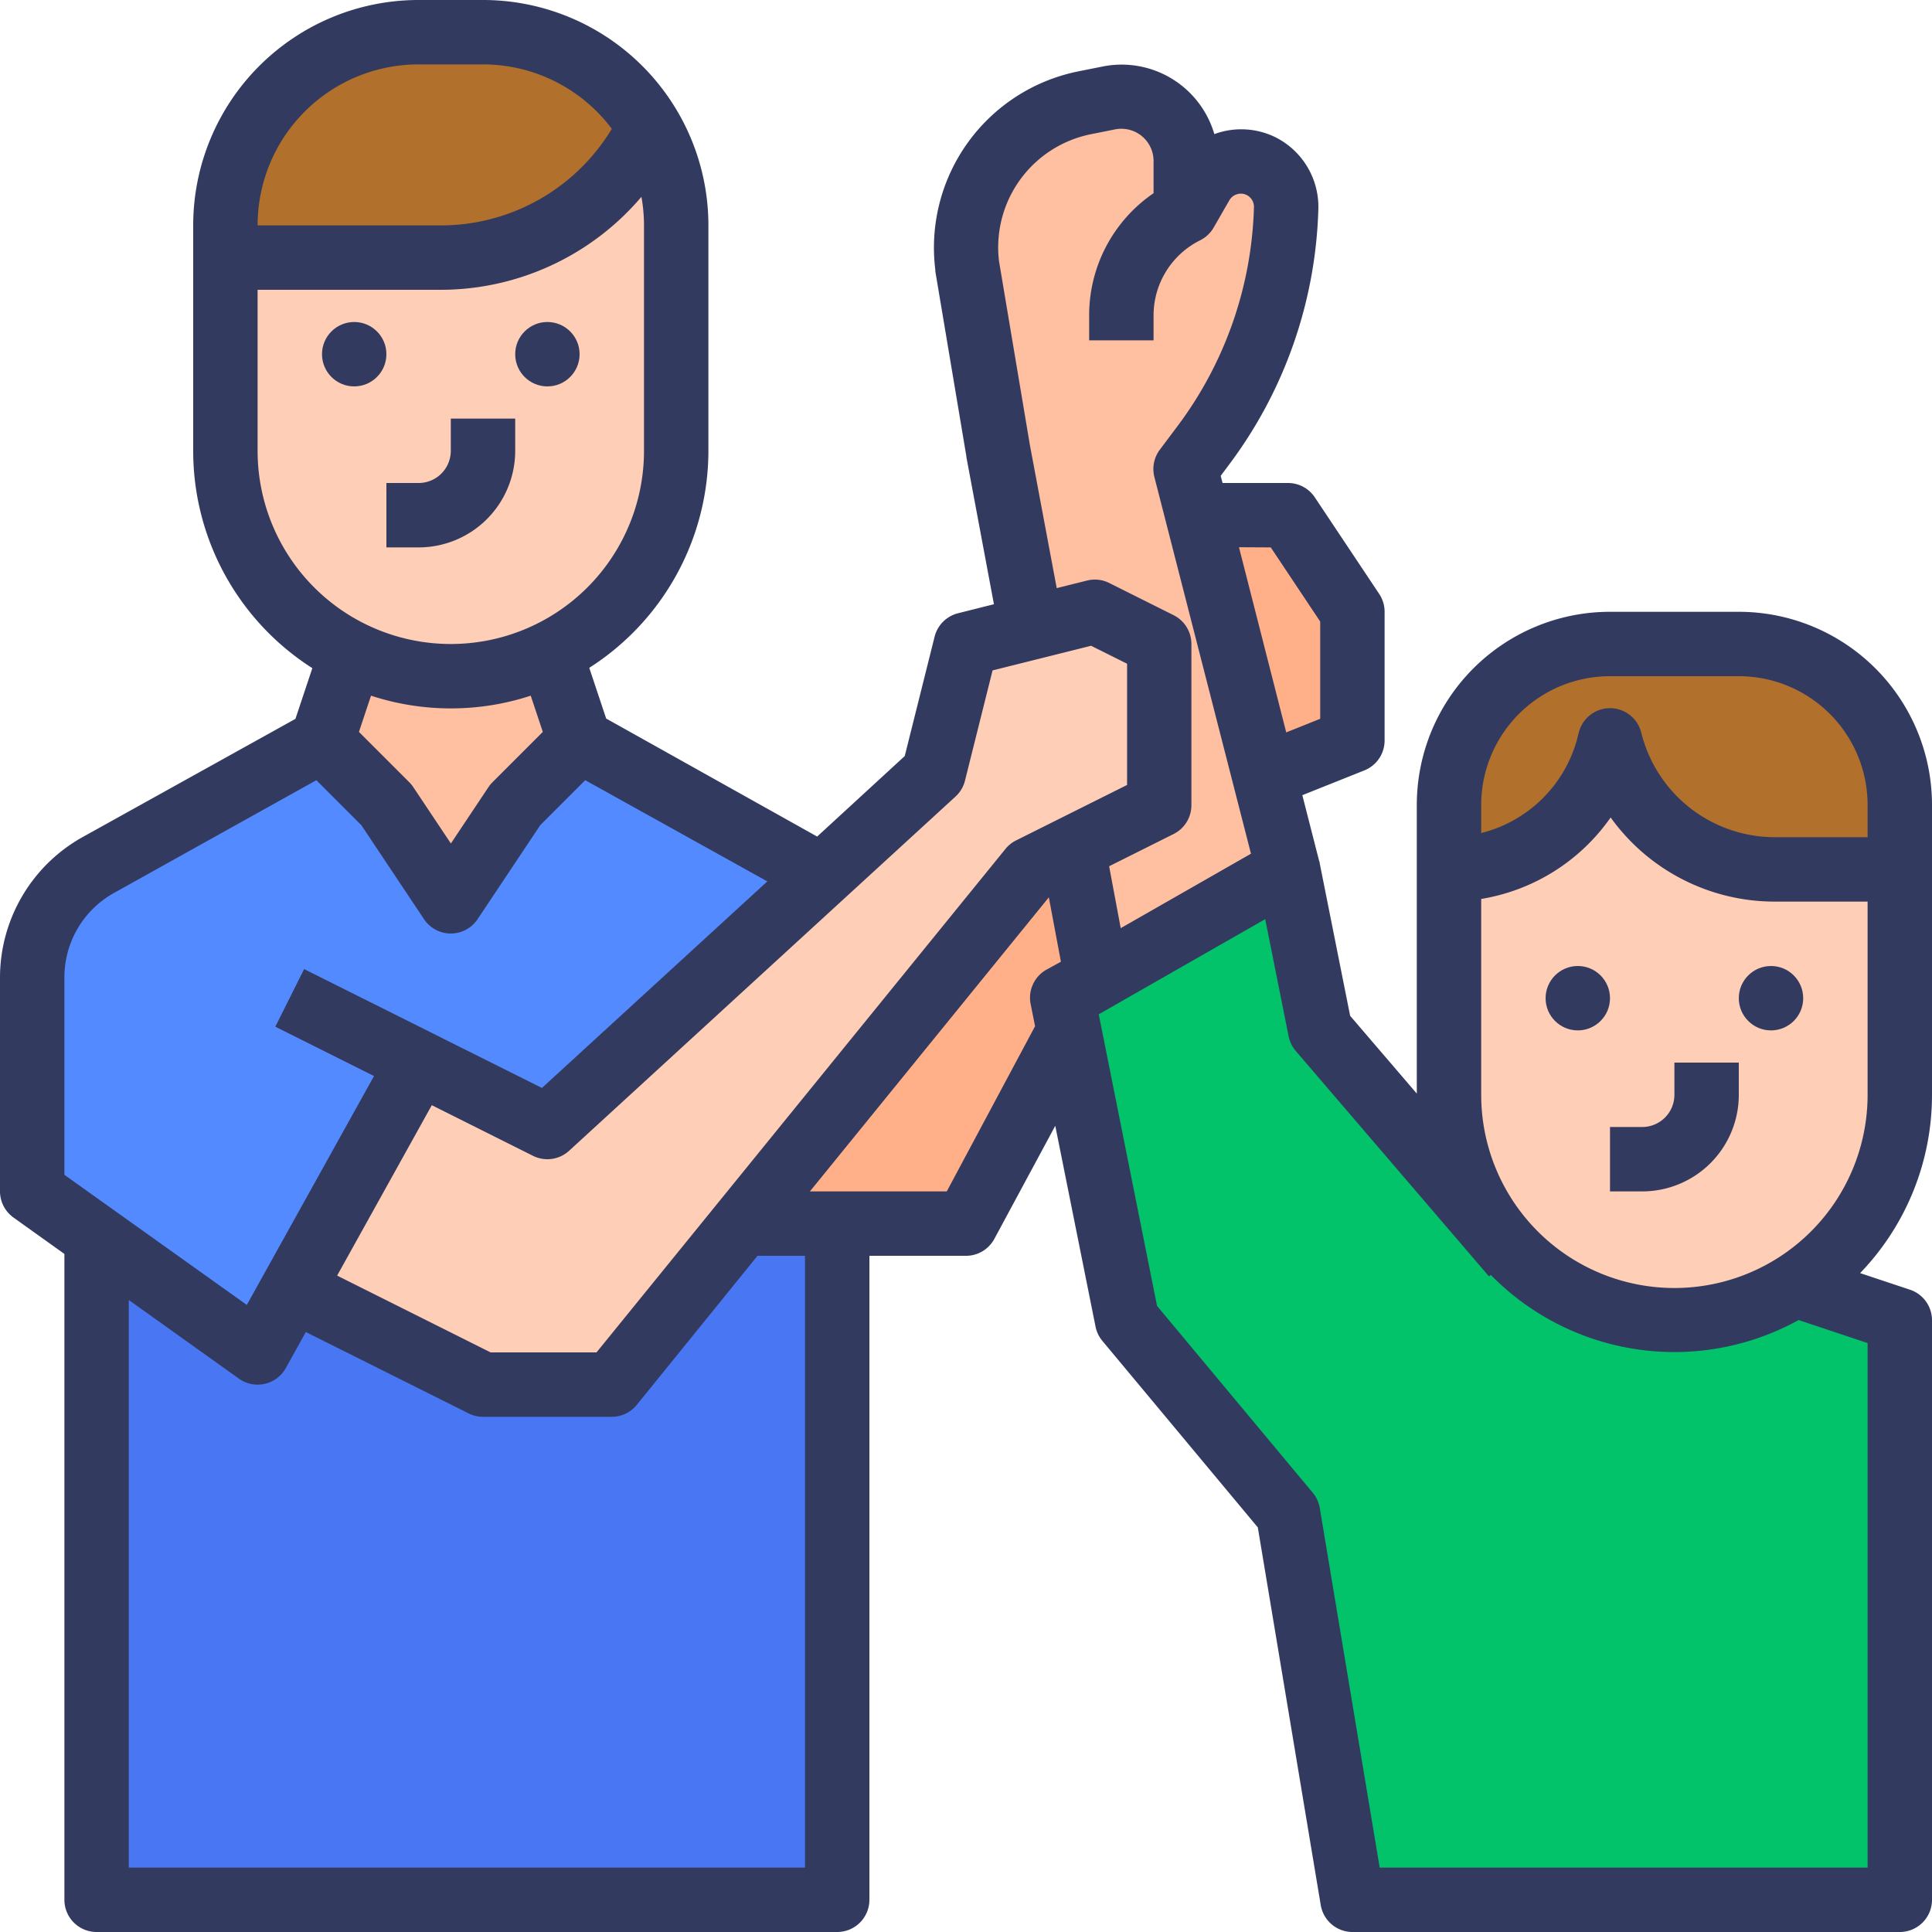 <svg xmlns="http://www.w3.org/2000/svg" width="24" height="24" viewBox="0 0 24 24">
    <defs>
        <style>
            .cls-2{fill:#ffceb6}.cls-3{fill:#ffb089}.cls-6{fill:#ffbfa1}.cls-7{fill:#b1712c}.cls-8{fill:#333a60}
        </style>
    </defs>
    <g id="Physiotherapists" transform="translate(-16 -16)">
        <path id="Path_14461" fill="#02c26a" d="M285.6 236.8l-2.4-2.8-.4-2-2.8 1.6.8 4 2 2.4.8 4.8h6.8v-7.2l-2.4-.8z" transform="translate(-250.8 -205.2)"/>
        <path id="Path_14462" d="M381.6 193.2v3.6a2.8 2.8 0 0 1-2.8 2.8 2.8 2.8 0 0 1-2.8-2.8v-3.6l1.6-1.2h1.2z" class="cls-2" transform="translate(-342 -167.2)"/>
        <path id="Path_14463" d="M286.99 62.886a.4.4 0 0 1-.4-.4v-.306a1.837 1.837 0 0 1 1.021-1.652.4.4 0 1 1 .358.716 1.042 1.042 0 0 0-.579.937v.306a.4.4 0 0 1-.4.399z" class="cls-3" transform="translate(-257.06 -42.262)"/>
        <path id="Path_14464" fill="#548aff" d="M28 176l-.4 1.2-2.777 1.543a1.6 1.6 0 0 0-.823 1.4v2.657l.8.571v8.229H34v-12.622l-3.2-1.778-.4-1.2z" transform="translate(-7.6 -152)"/>
        <path id="Path_14465" fill="#4976f2" d="M40 274.571L42 276l.435-.783h3.951L49.2 272v10.8H40z" transform="translate(-22.8 -243.2)"/>
        <path id="Path_14466" d="M99.2 177.2l-.8.8-.8 1.2-.8-1.2-.8-.8.4-1.2h2.4z" class="cls-6" transform="translate(-76 -152)"/>
        <path id="Path_14467" d="M77.6 26.4v2.8a2.8 2.8 0 1 1-5.6 0v-2.8a2.4 2.4 0 0 1 2.4-2.4h.8a2.4 2.4 0 0 1 2.4 2.4z" class="cls-2" transform="translate(-53.2 -7.6)"/>
        <path id="Path_14468" d="M381.6 178v.8h-1.551a2.112 2.112 0 0 1-2.049-1.6l-.012.048A2.049 2.049 0 0 1 376 178.8v-.8a2 2 0 0 1 2-2h1.6a2 2 0 0 1 2 2z" class="cls-7" transform="translate(-342 -152)"/>
        <path id="Path_14469" d="M77.263 25.173l-.013.026a2.9 2.9 0 0 1-2.589 1.6H72v-.4A2.4 2.4 0 0 1 74.4 24h.8a2.4 2.4 0 0 1 2.063 1.173z" class="cls-7" transform="translate(-53.2 -7.6)"/>
        <path id="Path_14470" d="M198 144h1.2l.8 1.2v1.6l-2 .8-2.8 5.2H192z" class="cls-3" transform="translate(-167.2 -121.6)"/>
        <path id="Path_14471" d="M257.629 50.96L256.4 44.4l-.386-2.3a1.834 1.834 0 0 1 1.46-2.026l.3-.06a.8.8 0 0 1 .957.784v.624l.194-.337a.565.565 0 0 1 .742-.224.564.564 0 0 1 .312.522 5.177 5.177 0 0 1-1.033 2.952l-.216.288L260 49.6z" class="cls-6" transform="translate(-228 -22.805)"/>
        <path id="Path_14472" d="M90.261 173.6l1.6.8 4.8-4.4.4-1.6 1.6-.4.8.4v2l-1.6.8-5.2 6.4h-1.6l-2.361-1.183z" class="cls-2" transform="translate(-69.061 -144.4)"/>
        <path id="Path_14473" d="M112 121.6h.4a1.2 1.2 0 0 0 1.2-1.2v-.4h-.8v.4a.4.4 0 0 1-.4.4h-.4z" class="cls-8" transform="translate(-91.2 -98.8)"/>
        <circle id="Ellipse_980" cx=".4" cy=".4" r=".4" class="cls-8" transform="translate(20 20)"/>
        <circle id="Ellipse_981" cx=".4" cy=".4" r=".4" class="cls-8" transform="translate(22.4 20)"/>
        <path id="Path_14474" d="M416.8 280.4a.4.4 0 0 1-.4.4h-.4v.8h.4a1.2 1.2 0 0 0 1.2-1.2v-.4h-.8z" class="cls-8" transform="translate(-380 -250.8)"/>
        <path id="Path_14475" d="M37.6 23.6H36a2.4 2.4 0 0 0-2.4 2.4v3.585l-.828-.966-.379-1.9c0-.007 0-.014-.005-.02l-.21-.821.771-.308a.4.4 0 0 0 .251-.37v-1.6a.4.4 0 0 0-.067-.222l-.8-1.2A.4.4 0 0 0 32 22h-.813l-.023-.089.1-.134a5.548 5.548 0 0 0 1.113-3.18.967.967 0 0 0-.533-.892.963.963 0 0 0-.759-.039 1.2 1.2 0 0 0-1.387-.84l-.3.06a2.234 2.234 0 0 0-1.779 2.468v.017l.386 2.3v.008l.342 1.827-.446.112a.4.4 0 0 0-.291.291l-.371 1.483-1.088 1-2.621-1.466-.21-.63a3.2 3.2 0 0 0 1.48-2.7V18.8A2.8 2.8 0 0 0 22 16h-.8a2.8 2.8 0 0 0-2.8 2.8v2.8a3.2 3.2 0 0 0 1.48 2.7l-.21.63-2.641 1.467A2 2 0 0 0 16 28.142V30.8a.4.4 0 0 0 .168.325l.632.452V39.6a.4.4 0 0 0 .4.4h9.2a.4.4 0 0 0 .4-.4v-8H28a.4.4 0 0 0 .352-.21l.757-1.405.5 2.494a.4.4 0 0 0 .085.178l1.931 2.317.782 4.693A.4.4 0 0 0 32.8 40h6.8a.4.4 0 0 0 .4-.4v-7.2a.4.4 0 0 0-.274-.379l-.619-.206A3.188 3.188 0 0 0 40 29.6V26a2.4 2.4 0 0 0-2.4-2.4zM34.4 26a1.6 1.6 0 0 1 1.6-1.6h1.6a1.6 1.6 0 0 1 1.6 1.6v.4h-1.151a1.71 1.71 0 0 1-1.661-1.3.4.4 0 0 0-.776 0l-.012.048a1.647 1.647 0 0 1-1.2 1.2zm-2.614-3.2l.614.921v1.208l-.422.169-.587-2.3zm-2.992-1.27l-.384-2.286a1.434 1.434 0 0 1 1.143-1.577l.3-.06a.4.4 0 0 1 .477.393v.4a1.835 1.835 0 0 0-.8 1.522v.306h.8v-.306a1.042 1.042 0 0 1 .579-.937.4.4 0 0 0 .168-.159l.194-.337a.165.165 0 0 1 .217-.066.165.165 0 0 1 .089.151 4.752 4.752 0 0 1-.953 2.724l-.216.288a.4.4 0 0 0-.068.339l1.2 4.68-1.618.925-.144-.769.8-.4A.4.4 0 0 0 30.8 26v-2a.4.4 0 0 0-.221-.358l-.8-.4a.4.4 0 0 0-.276-.03l-.376.094zm-.924 4.365a.4.4 0 0 0 .118-.2l.342-1.367 1.224-.306.447.223v1.506l-1.379.689a.4.4 0 0 0-.132.106L23.41 32.8h-1.315l-1.907-.954 1.176-2.117 1.257.629a.4.4 0 0 0 .449-.063zM21.2 16.8h.8a2 2 0 0 1 1.6.8 2.479 2.479 0 0 1-2.134 1.2H19.2a2 2 0 0 1 2-2zm-2 4.8v-2h2.261a3.274 3.274 0 0 0 2.507-1.155A2 2 0 0 1 24 18.8v2.8a2.4 2.4 0 0 1-4.8 0zm2.4 3.2a3.187 3.187 0 0 0 .993-.158l.15.45-.625.625a.4.4 0 0 0-.05.061l-.467.7-.467-.7a.4.4 0 0 0-.05-.061l-.625-.625.15-.45a3.186 3.186 0 0 0 .992.158zm-4.8 3.341a1.2 1.2 0 0 1 .617-1.049l2.513-1.4.559.559.778 1.167a.4.4 0 0 0 .666 0l.778-1.167.559-.559 2.262 1.257-2.8 2.566-1.354-.677-1.6-.8-.358.716 1.226.613-1.58 2.843-2.266-1.616zM26 39.2h-8.4v-7.051l1.368.977a.4.4 0 0 0 .582-.131l.249-.448 2.023 1.011A.4.4 0 0 0 22 33.6h1.6a.4.4 0 0 0 .31-.148l1.5-1.852H26zm1.761-8.4h-1.7l2.968-3.653.15.8-.182.1a.4.4 0 0 0-.194.426l.055.275zM39.2 39.2h-6.061l-.744-4.466a.4.4 0 0 0-.087-.19l-1.935-2.322-.724-3.622 2.068-1.182.291 1.456a.4.4 0 0 0 .089.182l2.4 2.8.022-.019a3.193 3.193 0 0 0 3.824.561l.857.286zM36.8 32a2.4 2.4 0 0 1-2.4-2.4v-2.433a2.445 2.445 0 0 0 1.608-1.012 2.509 2.509 0 0 0 2.041 1.045H39.2v2.4a2.4 2.4 0 0 1-2.4 2.4z" class="cls-8"/>
        <circle id="Ellipse_982" cx=".4" cy=".4" r=".4" class="cls-8" transform="translate(35.2 28)"/>
        <circle id="Ellipse_983" cx=".4" cy=".4" r=".4" class="cls-8" transform="translate(37.6 28)"/>
    </g>
</svg>
